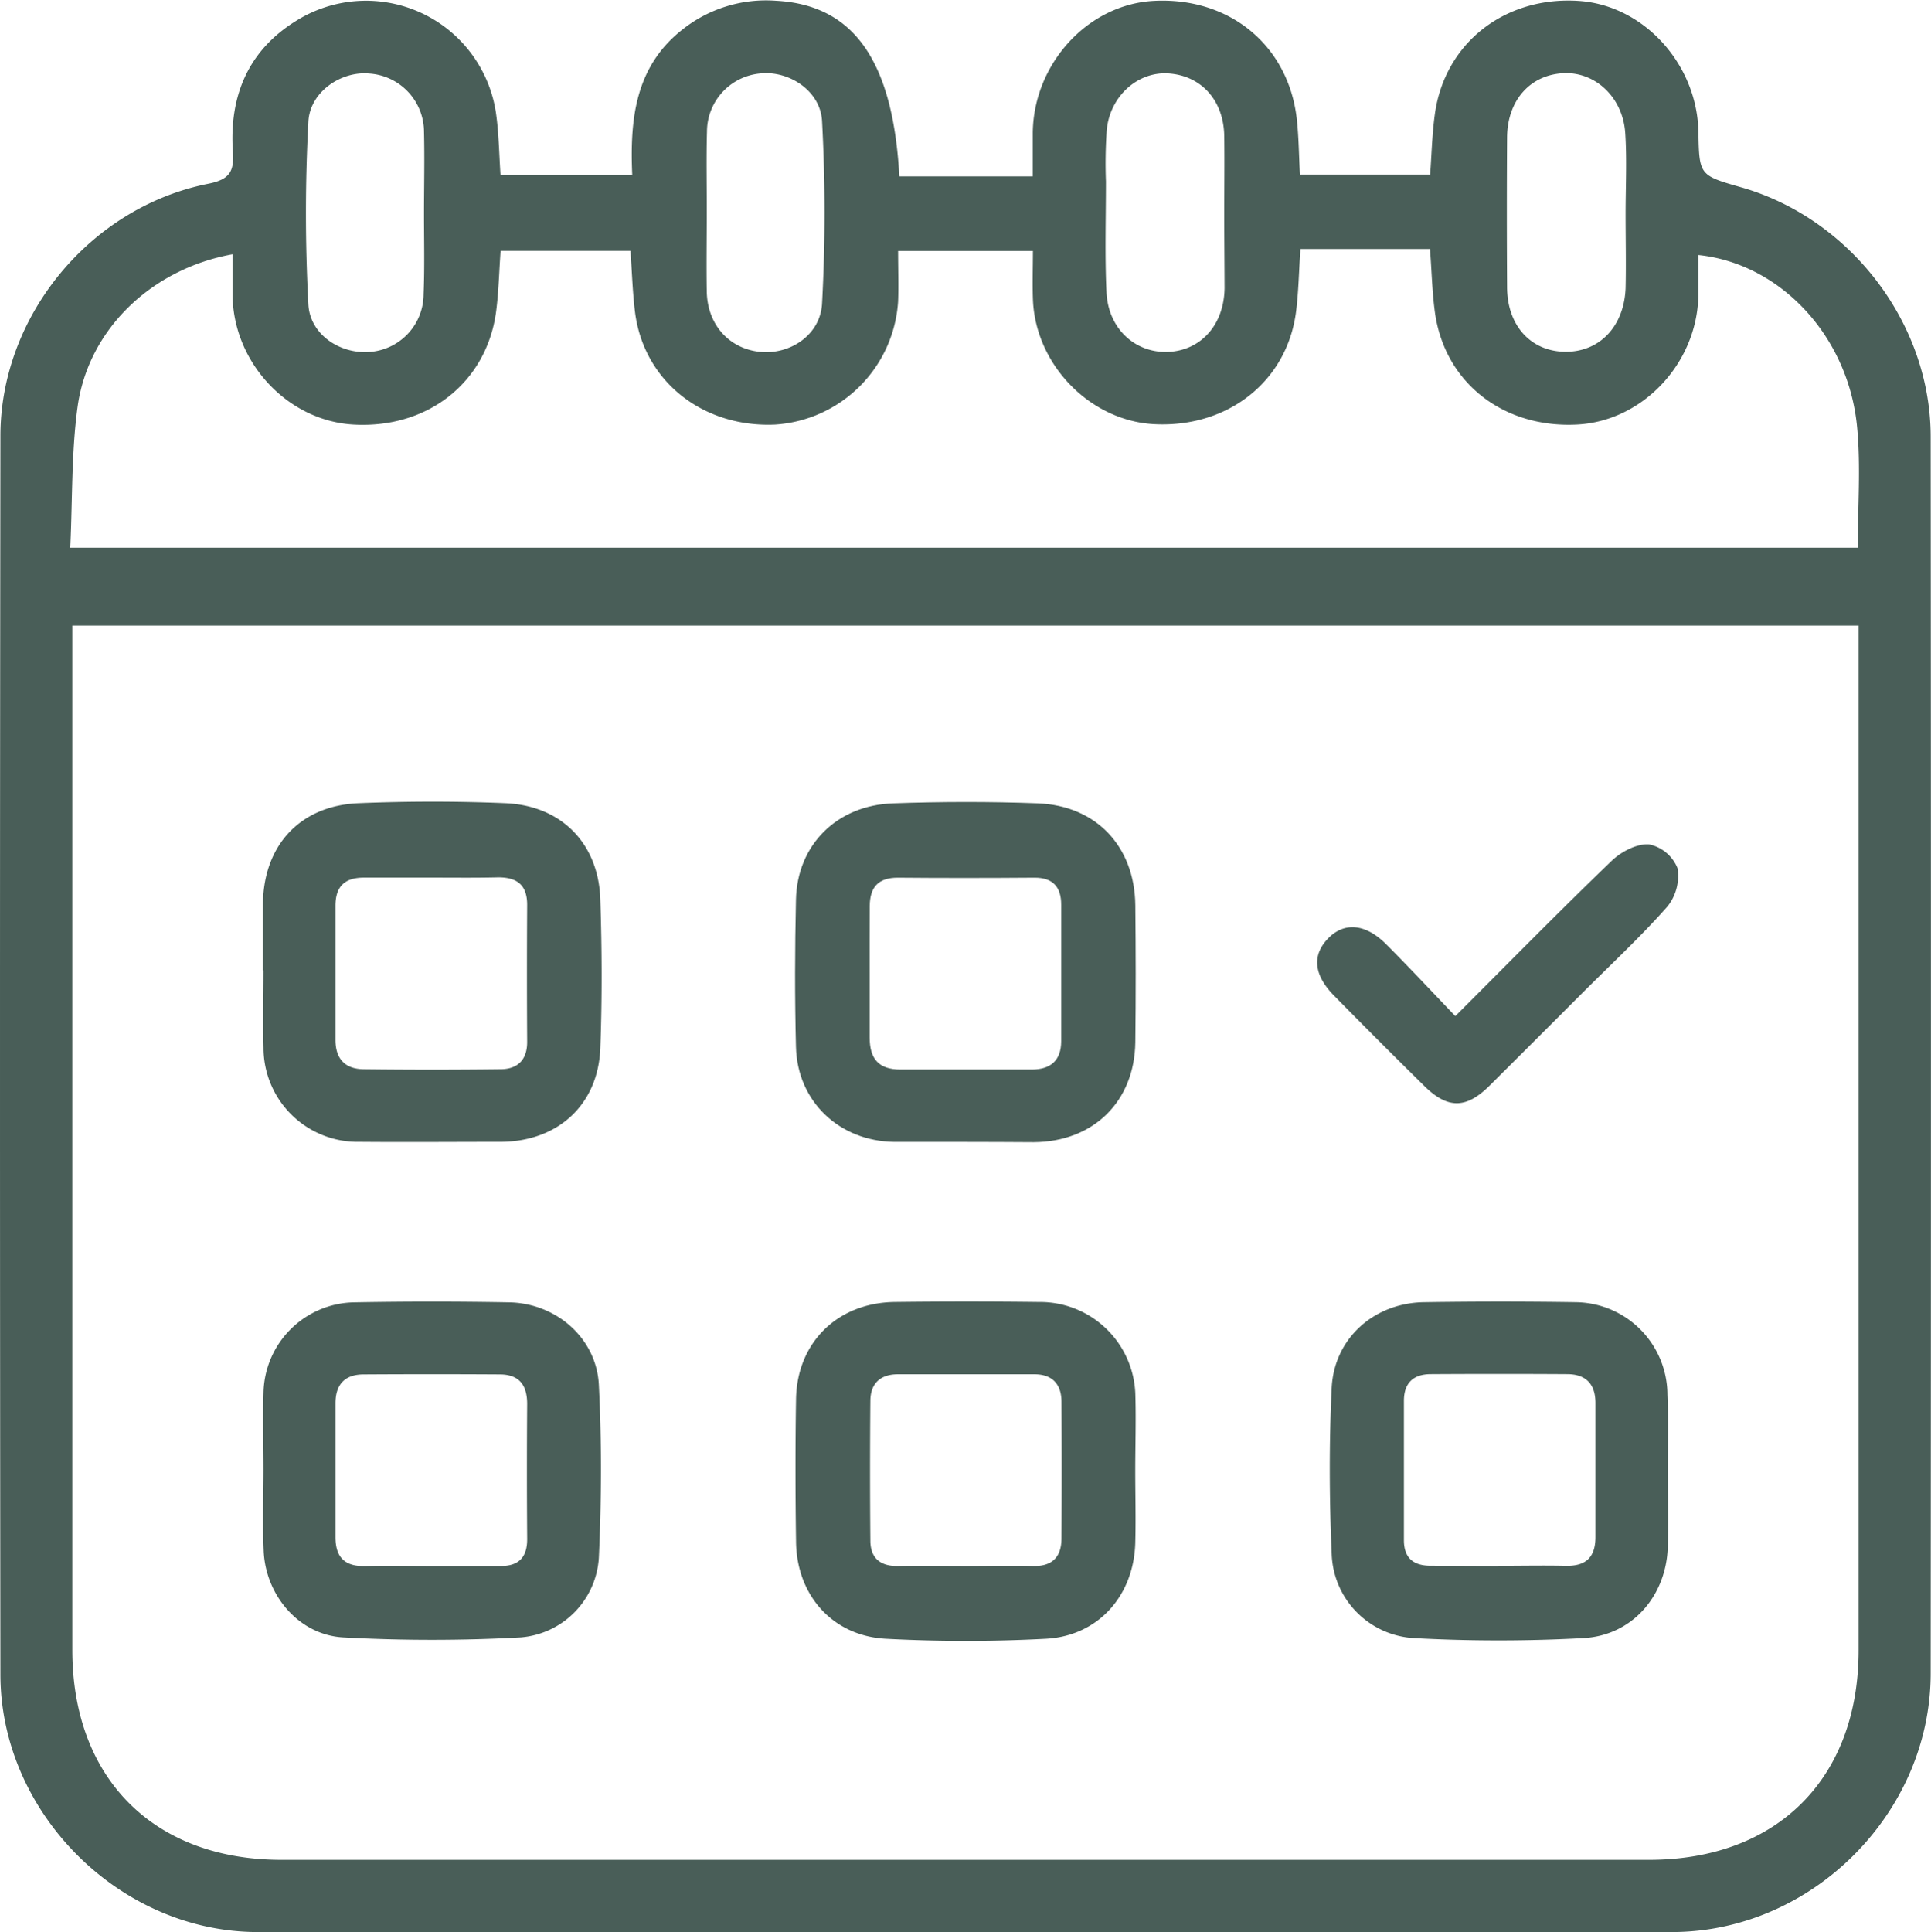 <svg xmlns="http://www.w3.org/2000/svg" viewBox="0 0 280.59 280.74"><defs><style>.cls-1{fill:#495e58;}</style></defs><g id="Шар_2" data-name="Шар 2"><path class="cls-1" d="M124.44,77.07h19.14c-.36-8.1.42-15.74,7.27-21.13a19.52,19.52,0,0,1,13.62-4.2c11.22.59,17,8.62,17.92,25.52h19.39c0-2.26,0-4.33,0-6.4.15-10,8-18.58,17.55-19.1,11-.6,19.59,6.44,20.81,17.13.29,2.6.31,5.23.46,8.1h18.92c.21-2.87.28-5.83.68-8.74,1.41-10.38,10.22-17.24,21-16.48,9.36.66,17.11,9.16,17.3,19,.12,6.33.12,6.33,6.24,8.08,15.83,4.54,27.5,19.74,27.51,36.22q.08,89.84,0,179.68c0,20.31-17.26,37.57-37.56,37.59q-102.77.1-205.52,0c-20.07,0-37.37-17.32-37.4-37.37q-.12-90,0-180c0-17.36,13-33.24,30.23-36.65,3.23-.64,3.73-1.93,3.55-4.66-.55-8.13,2.25-14.78,9.35-19.1a19.09,19.09,0,0,1,28.94,13.94C124.2,71.23,124.24,74.08,124.44,77.07ZM62.22,142.52v4.07q0,72.38,0,144.76c0,18.64,11.81,30.5,30.39,30.5H291.33c18.61,0,30.44-11.83,30.45-30.44q0-72.38,0-144.76v-4.13Zm-.3-11.31H321.66c0-6,.44-11.75-.09-17.43-1.22-13.24-11.1-23.85-23.08-25.1,0,2,0,4,0,6-.23,9.78-8.1,18.12-17.57,18.63-10.78.58-19.31-6.1-20.71-16.33-.4-2.93-.46-5.9-.71-9.17H240.67c-.22,3.33-.27,6.2-.62,9-1.25,10.16-9.86,17-20.61,16.45-9.33-.47-17.31-8.66-17.64-18.17-.08-2.33,0-4.67,0-7H182.21c0,2.62.09,5,0,7.34a19.14,19.14,0,0,1-17.91,17.89c-10.56.44-19.07-6.38-20.32-16.37-.36-2.93-.44-5.89-.66-8.87H124.45c-.22,3.11-.28,6-.65,8.82-1.37,10.25-9.87,17-20.64,16.42-9.48-.48-17.41-8.8-17.65-18.54,0-2,0-4.09,0-6.21-11.86,2.14-21,11-22.53,22.2C62.08,117.37,62.25,124.15,61.92,131.21Zm51.4-48.47c0-4,.1-8,0-12a8.51,8.51,0,0,0-8-8.43c-4-.36-8.57,2.62-8.8,7a250,250,0,0,0,0,26.54c.23,4.4,4.6,7.21,8.81,6.92a8.43,8.43,0,0,0,7.93-8.4C113.42,90.49,113.32,86.61,113.32,82.74Zm41.09-.34c0,3.88-.07,7.75,0,11.62.1,4.74,3.18,8.21,7.61,8.72s8.89-2.41,9.14-7a244.39,244.39,0,0,0,0-26.52c-.23-4.37-4.74-7.3-8.82-6.93a8.5,8.5,0,0,0-7.9,8.46C154.33,74.66,154.42,78.53,154.41,82.4Zm75.19.22c0-3.74.05-7.49,0-11.24-.08-5.15-3.32-8.75-8.07-9.08-4.45-.32-8.51,3.25-9,8.19a69.21,69.21,0,0,0-.12,7.49c0,5.37-.17,10.75.08,16.1s4.21,8.86,8.93,8.68,8.15-3.86,8.23-9.27C229.64,89.87,229.6,86.25,229.6,82.62Zm58.32,0h0c0-3.87.2-7.76-.05-11.62-.32-5.19-4.32-8.94-8.93-8.74-4.85.21-8.19,3.91-8.24,9.31q-.07,10.86,0,21.74c0,5.63,3.45,9.38,8.44,9.43s8.56-3.67,8.78-9.25C288,89.9,287.92,86.27,287.92,82.65Z" transform="translate(-51.71 -51.63)"/><path class="cls-1" d="M191.8,217.54c-3.38,0-6.76,0-10.13,0-8-.1-14.1-5.86-14.3-13.81-.18-7.12-.16-14.26,0-21.38.17-7.95,5.93-13.74,14.15-14,7-.25,14-.26,21,0,8.51.33,14.07,6.29,14.16,14.81.07,6.63.08,13.26,0,19.89-.11,8.63-6.09,14.47-14.74,14.53C198.55,217.56,195.17,217.54,191.8,217.54ZM178.08,193c0,3.12,0,6.25,0,9.37s1.33,4.66,4.48,4.65c6.36,0,12.73,0,19.1,0,2.71,0,4.24-1.32,4.25-4.1q0-9.92,0-19.85c0-2.51-1.16-3.94-3.89-3.92-6.62.05-13.23.06-19.85,0-2.91,0-4.06,1.44-4.08,4.13C178.07,186.5,178.08,189.75,178.08,193Z" transform="translate(-51.71 -51.63)"/><path class="cls-1" d="M89.92,192.62c0-3.25,0-6.5,0-9.75.12-8.44,5.41-14.19,13.89-14.54,7.11-.29,14.25-.3,21.36,0,8.11.35,13.49,5.83,13.77,13.92.24,7.24.27,14.5,0,21.74-.35,8.2-6.19,13.49-14.44,13.54-6.87,0-13.74.06-20.62,0A13.68,13.68,0,0,1,90,203.87c-.08-3.75,0-7.5,0-11.25Zm24.81-13.48c-3.38,0-6.75,0-10.12,0-2.81,0-4.15,1.28-4.15,4.08q0,9.75,0,19.5c0,2.78,1.42,4.23,4.09,4.26q9.93.12,19.87,0c2.47,0,3.91-1.33,3.89-4q-.06-9.94,0-19.88c0-2.9-1.47-4-4.21-4C121,179.18,117.85,179.14,114.73,179.14Z" transform="translate(-51.71 -51.63)"/><path class="cls-1" d="M216.67,265.39c0,3.5.1,7,0,10.5-.25,7.63-5.41,13.44-13,13.84a219.52,219.52,0,0,1-23.23,0c-7.76-.41-13-6.33-13.06-14.18-.1-6.88-.11-13.76,0-20.63.14-8.22,6-14,14.31-14.12q10.5-.13,21,0a13.86,13.86,0,0,1,14,13.68C216.79,258.13,216.67,261.76,216.67,265.39ZM192,279.16c3.25,0,6.5-.08,9.74,0,2.86.09,4.2-1.29,4.21-4q.06-9.93,0-19.86c0-2.51-1.3-4-3.92-4q-9.93,0-19.85,0c-2.6,0-4,1.38-4,3.91q-.09,10.13,0,20.23c0,2.59,1.46,3.79,4.1,3.72C185.46,279.1,188.71,279.16,192,279.16Z" transform="translate(-51.71 -51.63)"/><path class="cls-1" d="M90,265.22c0-3.75-.1-7.5,0-11.24a13.41,13.41,0,0,1,13.19-13.13q11.25-.21,22.49,0c6.86.12,12.71,5.21,13.05,12,.42,8.35.38,16.74,0,25.09a12.38,12.38,0,0,1-11.35,11.59,236.4,236.4,0,0,1-25.81,0c-6.47-.37-11.33-6.2-11.55-12.68C89.86,273,90,269.1,90,265.22Zm24.22,13.94c3.36,0,6.73,0,10.09,0,2.83.05,4.06-1.3,4-4.1q-.07-9.72,0-19.44c0-2.76-1.16-4.28-3.94-4.3q-9.9-.06-19.81,0c-2.72,0-4.1,1.44-4.1,4.19,0,6.48,0,13,0,19.45,0,3,1.4,4.29,4.37,4.21S111.06,279.16,114.18,279.16Z" transform="translate(-51.71 -51.63)"/><path class="cls-1" d="M294.05,265.13c0,3.75.09,7.5,0,11.25-.2,7.08-5.14,12.86-12.23,13.25a226.13,226.13,0,0,1-24.7,0,12.68,12.68,0,0,1-11.91-12.32c-.35-8-.38-16,0-24,.35-7.22,6.15-12.37,13.41-12.48s14.74-.12,22.11,0A13.48,13.48,0,0,1,294,254.26C294.14,257.88,294.05,261.51,294.05,265.13Zm-24.62,14c3.24,0,6.48-.07,9.72,0,3,.09,4.4-1.23,4.39-4.21,0-6.48,0-13,0-19.44,0-2.74-1.37-4.19-4.1-4.2q-9.9-.06-19.81,0c-2.51,0-3.93,1.25-3.92,3.92,0,6.73,0,13.46,0,20.19,0,2.68,1.45,3.76,4,3.73C263,279.13,266.19,279.16,269.43,279.16Z" transform="translate(-51.71 -51.63)"/><path class="cls-1" d="M263.18,199.26c7.83-7.82,15.17-15.3,22.71-22.55,1.38-1.33,3.66-2.53,5.44-2.4a5.72,5.72,0,0,1,4.13,3.45,7.09,7.09,0,0,1-1.48,5.6c-3.88,4.39-8.2,8.4-12.35,12.55-4.5,4.51-9,9-13.53,13.51-3.35,3.3-6,3.33-9.34.08q-6.67-6.57-13.25-13.26c-2.92-3-3.15-5.82-.85-8.23s5.41-2.27,8.49.83C256.5,192.19,259.72,195.65,263.18,199.26Z" transform="translate(-51.71 -51.63)"/></g></svg>